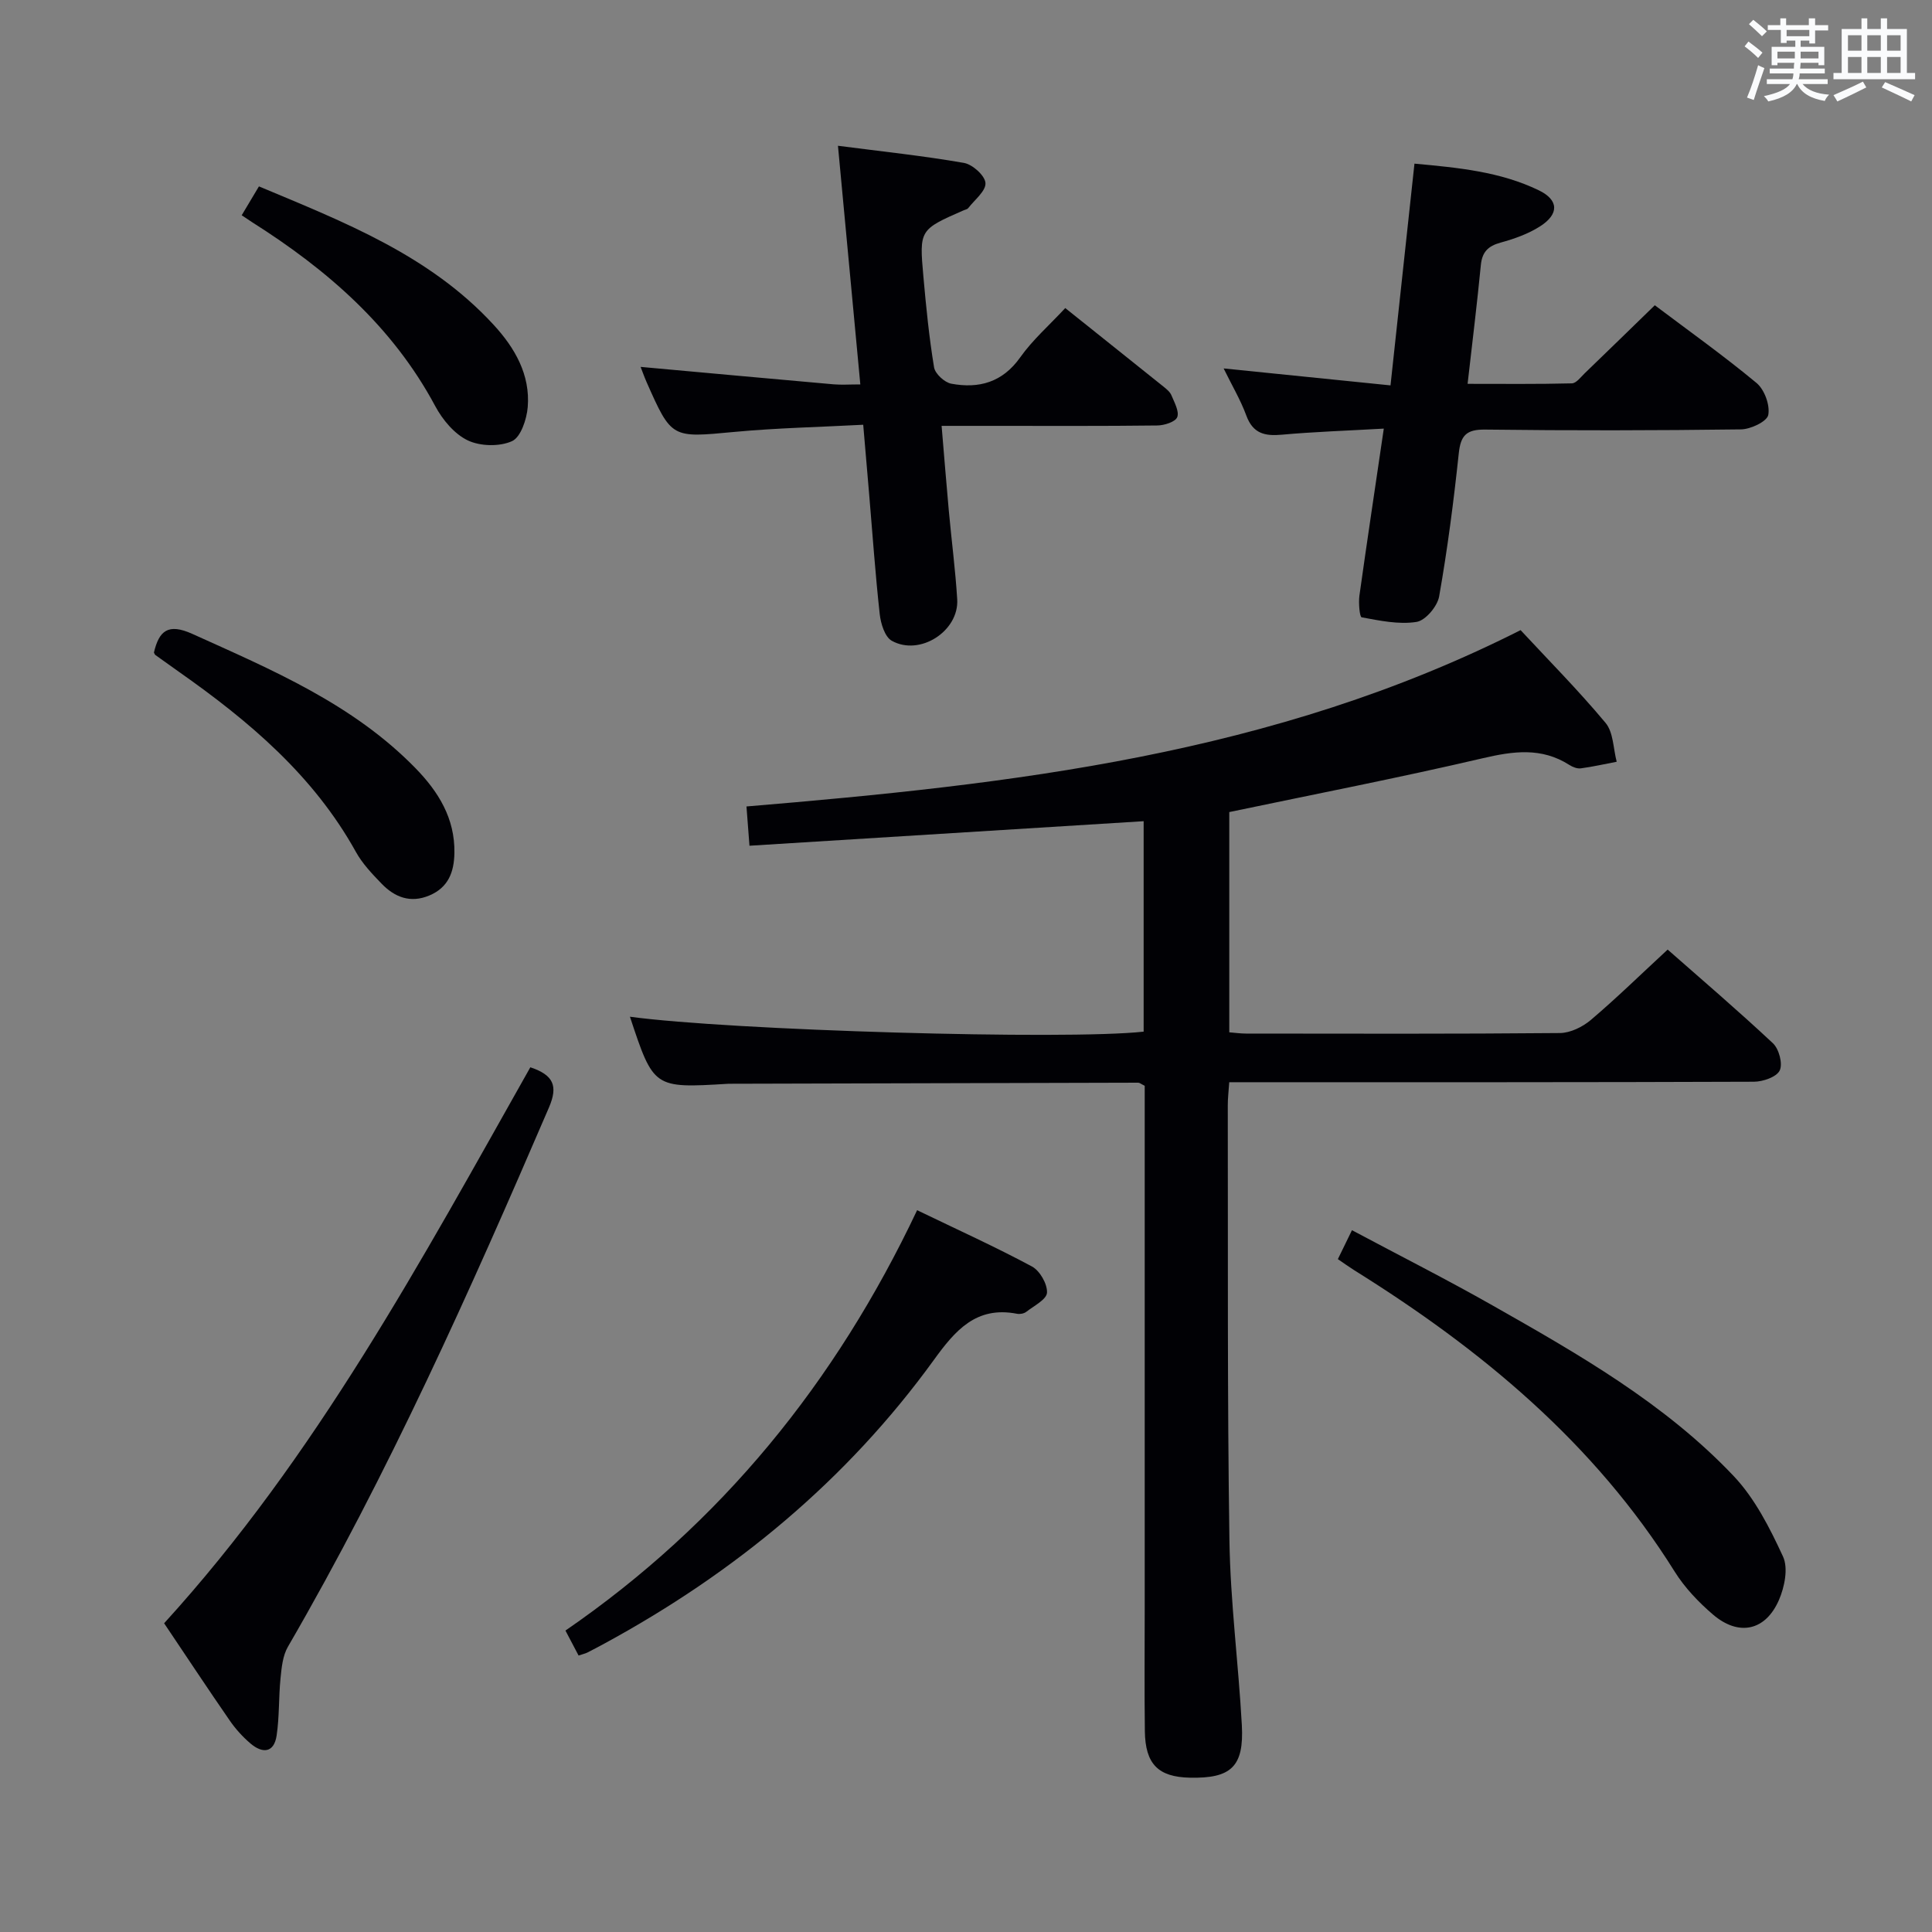 <svg enable-background="new 0 0 400 400" viewBox="0 0 400 400" xmlns="http://www.w3.org/2000/svg"><rect x="0" y="0" width="400" height="400" fill="#808080" stroke="none"/><g fill="#010105"><path d="m236.78 213.59c0-14.59 0-28.86 0-43.57-27.21 1.69-54.17 3.37-81.61 5.08-.21-2.7-.39-5.12-.62-8.13 54.77-4.59 109.04-10.61 160.27-36.51 5.71 6.15 11.94 12.43 17.59 19.2 1.64 1.96 1.59 5.33 2.31 8.05-2.47.47-4.94 1.04-7.43 1.37-.75.1-1.69-.27-2.36-.7-5.78-3.7-11.64-2.87-18.01-1.38-17.25 4.03-34.66 7.41-52.41 11.13v45.6c1.23.1 2.35.26 3.46.26 21.66.02 43.33.09 64.99-.11 2.17-.02 4.71-1.27 6.42-2.72 5.32-4.52 10.33-9.42 15.89-14.56 6.77 5.96 14.44 12.51 21.79 19.39 1.26 1.18 2.08 4.25 1.41 5.64-.65 1.35-3.46 2.32-5.33 2.33-34.16.13-68.33.1-102.49.1-1.96 0-3.92 0-6.15 0-.13 1.94-.31 3.39-.3 4.84.06 29.99-.11 59.99.34 89.98.19 12.77 1.87 25.52 2.57 38.29.47 8.59-2.21 11.07-10.77 10.88-6.53-.14-9.22-2.8-9.31-9.62-.11-8.5-.03-17-.03-25.5 0-34.33 0-68.66 0-102.99 0-1.79 0-3.58 0-5.14-.77-.37-1.05-.64-1.34-.64-28.16.06-56.32.14-84.47.22-.17 0-.33 0-.5.01-15.36.92-15.36.92-20.27-13.89 20.73 2.83 90.35 4.87 106.36 3.09z"/><path d="m286.5 88.74c-7.59.43-14.37.65-21.11 1.26-3.53.32-5.98-.23-7.35-3.96-1.19-3.24-2.99-6.26-4.7-9.76 11.54 1.17 22.63 2.3 34.55 3.51 1.68-15.57 3.3-30.5 4.96-45.91 9 .83 17.72 1.64 25.74 5.52 4.14 2 4.25 4.91.27 7.46-2.45 1.57-5.35 2.59-8.18 3.37-2.61.71-3.83 1.96-4.09 4.68-.77 7.91-1.74 15.81-2.74 24.56 7.48 0 14.54.08 21.59-.1.9-.02 1.83-1.28 2.64-2.07 4.79-4.61 9.55-9.26 14.53-14.1 6.9 5.2 14.19 10.39 21.06 16.09 1.64 1.36 2.82 4.59 2.43 6.62-.25 1.35-3.65 2.97-5.66 2.99-17.65.23-35.3.26-52.94.04-3.9-.05-5.09 1.2-5.48 4.95-1.05 9.9-2.33 19.79-4.06 29.59-.36 2.06-2.83 4.99-4.68 5.28-3.67.58-7.61-.26-11.36-.95-.43-.08-.67-2.97-.47-4.48 1.56-11.13 3.24-22.27 5.05-34.59z"/><path d="m132.63 75.96c13.59 1.23 26.77 2.45 39.95 3.61 1.62.14 3.26.02 5.54.02-1.55-16.56-3.05-32.52-4.63-49.41 9.17 1.19 17.68 2.08 26.09 3.55 1.78.31 4.36 2.64 4.45 4.17.1 1.66-2.26 3.48-3.58 5.2-.18.23-.59.29-.89.42-9.18 4.03-9.25 4.03-8.38 13.75.56 6.28 1.18 12.57 2.21 18.79.22 1.33 2.17 3.12 3.56 3.38 5.72 1.06 10.6-.26 14.28-5.46 2.57-3.63 6.02-6.64 9.32-10.2 6.85 5.47 13.59 10.85 20.32 16.25.64.52 1.38 1.11 1.67 1.83.61 1.47 1.65 3.34 1.19 4.51-.39.98-2.66 1.7-4.11 1.72-11.33.14-22.66.08-34 .08-3.31 0-6.61 0-10.67 0 .52 6.14.97 11.86 1.49 17.56.56 6.12 1.36 12.21 1.74 18.34.41 6.58-7.73 11.84-13.54 8.6-1.44-.8-2.28-3.54-2.5-5.5-.91-8.26-1.49-16.55-2.19-24.83-.38-4.47-.76-8.93-1.23-14.4-8.99.48-17.9.66-26.75 1.49-12.92 1.21-12.91 1.41-18.12-10.36-.51-1.18-.94-2.4-1.22-3.11z"/><path d="m33.98 336.08c31.44-34.5 53.26-75.13 75.82-115.11 4.77 1.6 5.8 3.81 3.85 8.34-16.36 38.02-33.23 75.78-54.05 111.65-1.07 1.85-1.3 4.3-1.52 6.51-.4 3.94-.22 7.96-.81 11.87-.55 3.63-2.95 3.72-5.4 1.64-1.63-1.39-3.12-3.03-4.33-4.8-4.45-6.43-8.75-12.95-13.56-20.1z"/><path d="m189.88 250.56c8.37 4.04 16.21 7.59 23.77 11.65 1.64.88 3.21 3.62 3.12 5.42-.07 1.41-2.71 2.74-4.31 3.98-.47.36-1.31.51-1.91.39-8.45-1.64-12.8 3.47-17.21 9.57-18.06 24.93-41.23 44.06-68.2 58.71-1.17.63-2.34 1.26-3.53 1.86-.42.21-.9.31-1.82.62-.81-1.55-1.63-3.09-2.72-5.17 32.2-22.15 55.92-51.33 72.81-87.03z"/><path d="m276.99 260.69c.94-1.92 1.79-3.68 2.92-5.99 9.86 5.26 19.6 10.18 29.08 15.56 17.81 10.1 35.68 20.29 49.92 35.31 4.42 4.66 7.52 10.8 10.25 16.71 1.1 2.39.32 6.28-.84 8.96-2.78 6.42-8.33 7.6-13.66 3.04-3-2.57-5.86-5.57-7.94-8.9-16.64-26.64-40.06-46.01-66.32-62.38-1.12-.71-2.19-1.48-3.41-2.31z"/><path d="m31.87 135.1c1.06-4.5 2.92-6.13 7.95-3.86 16.51 7.46 33.22 14.5 46.19 27.79 4.75 4.87 8.2 10.4 8.07 17.58-.07 3.95-1.26 7.14-5.19 8.79s-7.18.36-9.9-2.46c-1.95-2.02-3.96-4.13-5.3-6.55-8.79-15.86-22.17-27.13-36.69-37.33-1.62-1.14-3.24-2.3-4.85-3.46-.11-.09-.16-.28-.28-.5z"/><path d="m50.04 44.57c1.18-1.98 2.26-3.8 3.57-5.98 17.65 7.4 35.35 14.25 48.6 28.67 4.38 4.76 7.6 10.32 7.05 17.03-.21 2.52-1.44 6.23-3.26 7.05-2.58 1.16-6.58 1.07-9.17-.17-2.76-1.32-5.21-4.27-6.72-7.09-8.85-16.53-22.4-28.26-37.92-38.08-.69-.44-1.36-.91-2.15-1.43z"/></g><path d="m361.2 9.6.8-1c.9.7 1.9 1.4 2.9 2.3l-.9 1.1c-1-1-2-1.8-2.8-2.4zm.5 10.6c.9-2.1 1.6-4.3 2.3-6.7.4.2.8.4 1.3.6-.7 2.1-1.5 4.3-2.2 6.6zm.4-15.2.9-.9c1 .8 2 1.6 2.8 2.4l-1 1c-.9-.9-1.8-1.7-2.7-2.5zm12.5-1.2h1.2v1.4h2.7v1.1h-2.7v2.7h-1.2v-.6h-1.8v1.3h4.9v3.8h-1.2v-.5h-3.7c0 .4-.1.9-.1 1.2h5.1v1h-5.2c0 .5-.1.9-.2 1.2h6v1h-5.2c1.1 1.3 2.9 2 5.5 2.2-.4.4-.7.8-.9 1.3-2.9-.5-4.8-1.6-5.7-3.5h-.1c-.8 1.7-2.7 2.9-5.9 3.6-.2-.4-.6-.8-.9-1.1 2.8-.6 4.6-1.4 5.4-2.5h-4.8v-1h5.3c.1-.3.2-.7.2-1.2h-4.9v-1h5c0-.4 0-.8.1-1.2h-3.5v.5h-1.2v-3.8h4.9v-1.3h-1.8v.5h-1.2v-2.7h-2.7v-1h2.6v-1.4h1.2v1.4h4.7v-1.4zm-6.6 8.3h3.6c0-.4 0-.9 0-1.4h-3.6zm1.9-4.6h4.7v-1.3h-4.7zm6.6 3.2h-3.7v1.4h3.7z" fill="#fafbfc"/><path d="m385.3 3.8h1.3v2.2h2.8v-2.2h1.3v2.2h4.1v9.1h1.7v1.3h-16.9v-1.3h1.7v-9.1h4.1v-2.2zm.4 13.1.7 1.2c-1.8.9-3.8 1.9-6 2.9-.2-.4-.5-.8-.8-1.3 2.3-1 4.3-1.9 6.1-2.8zm-3.1-6.4h2.8v-3.2h-2.8zm0 4.6h2.8v-3.3h-2.8zm4-4.6h2.8v-3.2h-2.8zm0 4.6h2.8v-3.3h-2.8zm3.7 1.9c2.1.9 4.1 1.8 6.1 2.7l-.7 1.3c-2.2-1.1-4.2-2-6.1-2.9zm3.2-9.7h-2.8v3.2h2.8zm-2.8 7.8h2.8v-3.3h-2.8z" fill="#fafbfc"/></svg>